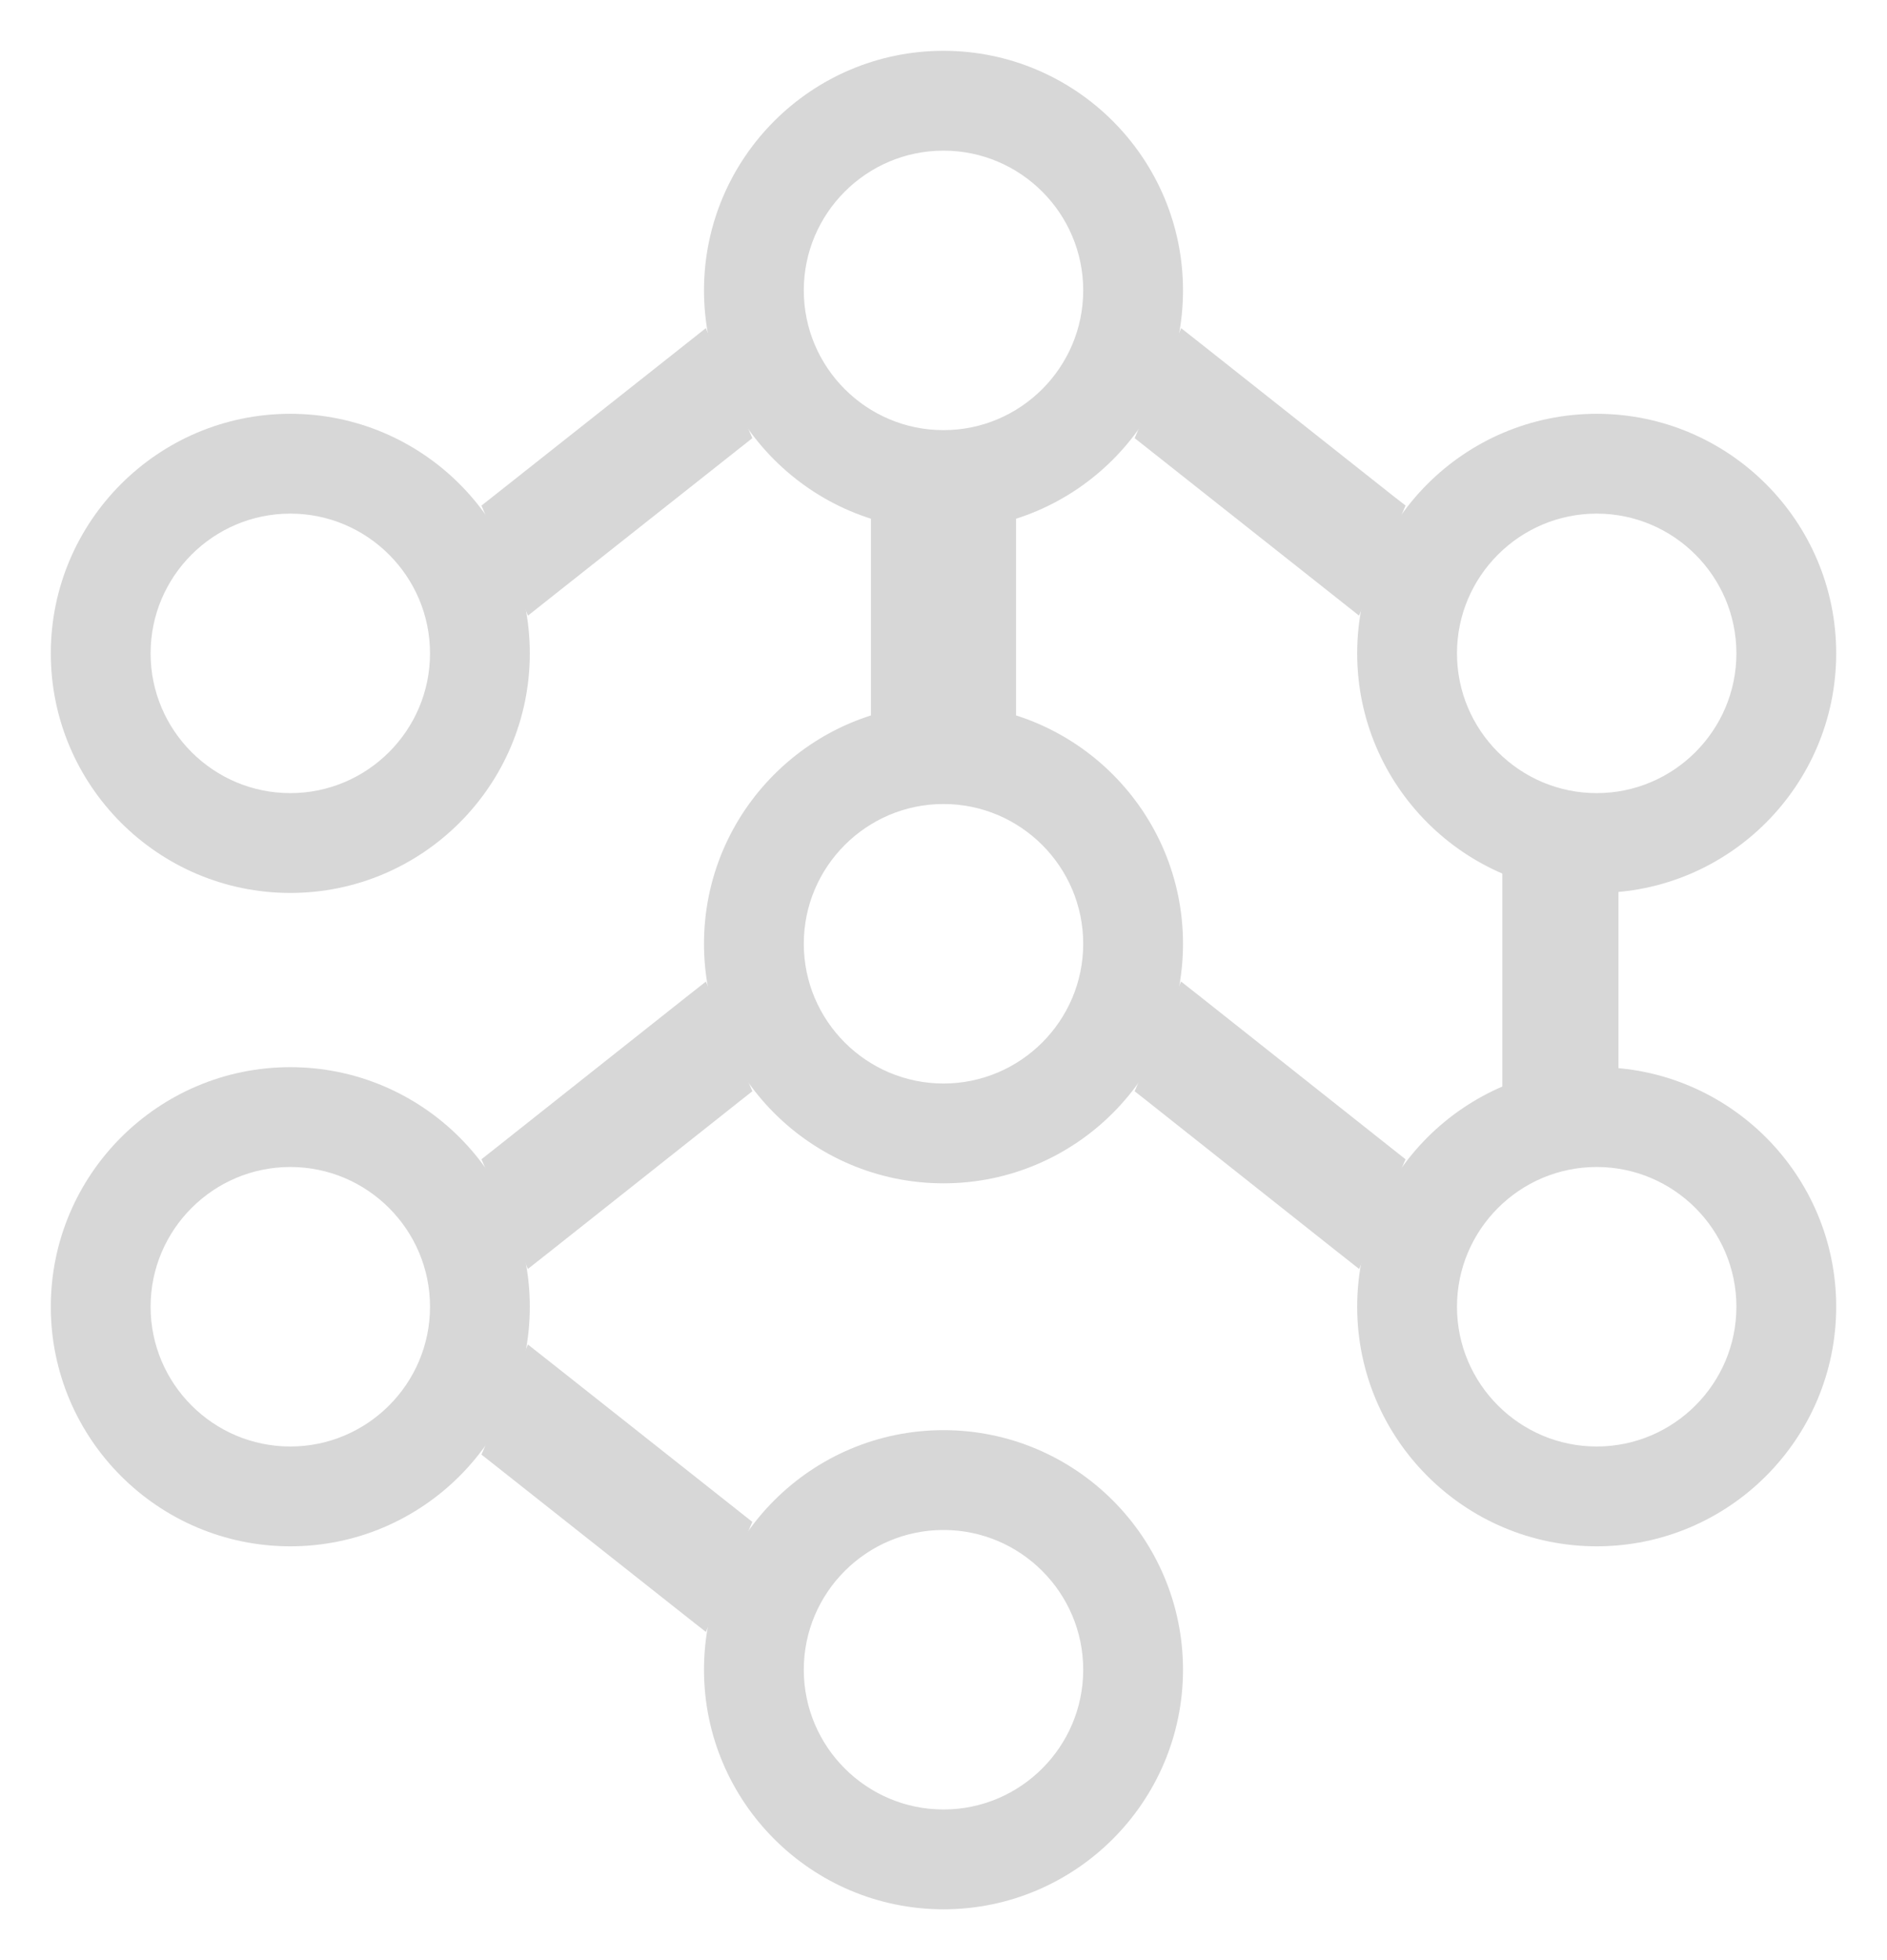 <svg width="26" height="27" viewBox="0 0 26 27" fill="none" xmlns="http://www.w3.org/2000/svg">
<g clip-path="url(#clip0)">
<path d="M6.862 19.885L6.817 19.99L6.907 20.061L9.509 22.118L9.664 22.24L9.74 22.058L10.138 21.115L10.183 21.01L10.093 20.939L7.491 18.882L7.336 18.76L7.26 18.942L6.862 19.885Z" fill="#D7D7D7" stroke="#D7D7D7" stroke-width="0.3"/>
<path d="M6.907 6.94L6.817 7.011L6.862 7.116L7.259 8.058L7.336 8.24L7.49 8.118L10.093 6.06L10.183 5.989L10.138 5.884L9.741 4.942L9.664 4.76L9.51 4.882L6.907 6.94Z" fill="#D7D7D7" stroke="#D7D7D7" stroke-width="0.3"/>
<path d="M15.862 5.884L15.817 5.989L15.907 6.06L18.51 8.118L18.664 8.24L18.741 8.058L19.138 7.116L19.183 7.011L19.093 6.941L16.491 4.882L16.336 4.76L16.259 4.942L15.862 5.884Z" fill="#D7D7D7" stroke="#D7D7D7" stroke-width="0.3"/>
<path d="M21 11.85H20.85V12V15V15.15H21H22H22.15V15V12V11.85H22H21Z" fill="#D7D7D7" stroke="#D7D7D7" stroke-width="0.3"/>
<path d="M13 19.85C11.263 19.85 9.85 21.263 9.85 23C9.85 24.737 11.263 26.15 13 26.15C14.737 26.15 16.15 24.737 16.15 23C16.15 21.263 14.737 19.85 13 19.85ZM13 25.075C11.856 25.075 10.925 24.144 10.925 23C10.925 21.856 11.856 20.925 13 20.925C14.144 20.925 15.075 21.856 15.075 23C15.075 24.144 14.144 25.075 13 25.075Z" fill="#D7D7D7" stroke="#D7D7D7" stroke-width="0.3"/>
<path d="M13 7.15C14.737 7.15 16.15 5.737 16.15 4C16.15 2.263 14.737 0.85 13 0.85C11.263 0.85 9.85 2.263 9.85 4C9.85 5.737 11.263 7.15 13 7.15ZM13 1.925C14.144 1.925 15.075 2.856 15.075 4C15.075 5.144 14.144 6.075 13 6.075C11.856 6.075 10.925 5.144 10.925 4C10.925 2.856 11.856 1.925 13 1.925Z" fill="#D7D7D7" stroke="#D7D7D7" stroke-width="0.3"/>
<path d="M13 16.15C14.737 16.15 16.15 14.737 16.15 13C16.15 11.263 14.737 9.85 13 9.85C11.263 9.85 9.85 11.263 9.85 13C9.85 14.737 11.263 16.15 13 16.15ZM13 10.925C14.144 10.925 15.075 11.856 15.075 13C15.075 14.144 14.144 15.075 13 15.075C11.856 15.075 10.925 14.144 10.925 13C10.925 11.856 11.856 10.925 13 10.925Z" fill="#D7D7D7" stroke="#D7D7D7" stroke-width="0.3"/>
<path d="M22 12.15C23.737 12.15 25.15 10.737 25.15 9C25.15 7.263 23.737 5.85 22 5.85C20.263 5.85 18.85 7.263 18.85 9C18.85 10.737 20.263 12.15 22 12.15ZM22 6.925C23.144 6.925 24.075 7.856 24.075 9C24.075 10.144 23.144 11.075 22 11.075C20.856 11.075 19.925 10.144 19.925 9C19.925 7.856 20.856 6.925 22 6.925Z" fill="#D7D7D7" stroke="#D7D7D7" stroke-width="0.3"/>
<path d="M22 14.85C20.263 14.85 18.85 16.263 18.85 18C18.85 19.737 20.263 21.15 22 21.15C23.737 21.15 25.15 19.737 25.15 18C25.15 16.263 23.737 14.85 22 14.85ZM22 20.075C20.856 20.075 19.925 19.144 19.925 18C19.925 16.856 20.856 15.925 22 15.925C23.144 15.925 24.075 16.856 24.075 18C24.075 19.144 23.144 20.075 22 20.075Z" fill="#D7D7D7" stroke="#D7D7D7" stroke-width="0.3"/>
<path d="M4 12.15C5.737 12.15 7.15 10.737 7.15 9C7.15 7.263 5.737 5.85 4 5.85C2.263 5.85 0.85 7.263 0.85 9C0.85 10.737 2.263 12.15 4 12.15ZM4 6.925C5.144 6.925 6.075 7.856 6.075 9C6.075 10.144 5.144 11.075 4 11.075C2.856 11.075 1.925 10.144 1.925 9C1.925 7.856 2.856 6.925 4 6.925Z" fill="#D7D7D7" stroke="#D7D7D7" stroke-width="0.3"/>
<path d="M4 14.85C2.263 14.85 0.85 16.263 0.85 18C0.85 19.737 2.263 21.15 4 21.15C5.737 21.15 7.15 19.737 7.15 18C7.15 16.263 5.737 14.85 4 14.85ZM4 20.075C2.856 20.075 1.925 19.144 1.925 18C1.925 16.856 2.856 15.925 4 15.925C5.144 15.925 6.075 16.856 6.075 18C6.075 19.144 5.144 20.075 4 20.075Z" fill="#D7D7D7" stroke="#D7D7D7" stroke-width="0.3"/>
<path d="M13.5 10V7H13H12.5V10H13H13.5Z" fill="#D7D7D7" stroke="#D7D7D7"/>
<path d="M6.907 15.944L6.817 16.015L6.862 16.12L7.258 17.058L7.335 17.24L7.49 17.118L10.093 15.056L10.183 14.985L10.138 14.88L9.742 13.942L9.665 13.76L9.51 13.882L6.907 15.944Z" fill="#D7D7D7" stroke="#D7D7D7" stroke-width="0.3"/>
<path d="M15.862 14.88L15.817 14.985L15.907 15.056L18.51 17.118L18.665 17.24L18.741 17.058L19.138 16.12L19.183 16.015L19.093 15.944L16.49 13.882L16.335 13.76L16.259 13.942L15.862 14.88Z" fill="#D7D7D7" stroke="#D7D7D7" stroke-width="0.3"/>
</g>
<defs>
<clipPath id="clip0">
<rect width="26" height="26" fill="white" transform="translate(0 0.5)"/>
</clipPath>
</defs>
</svg>
